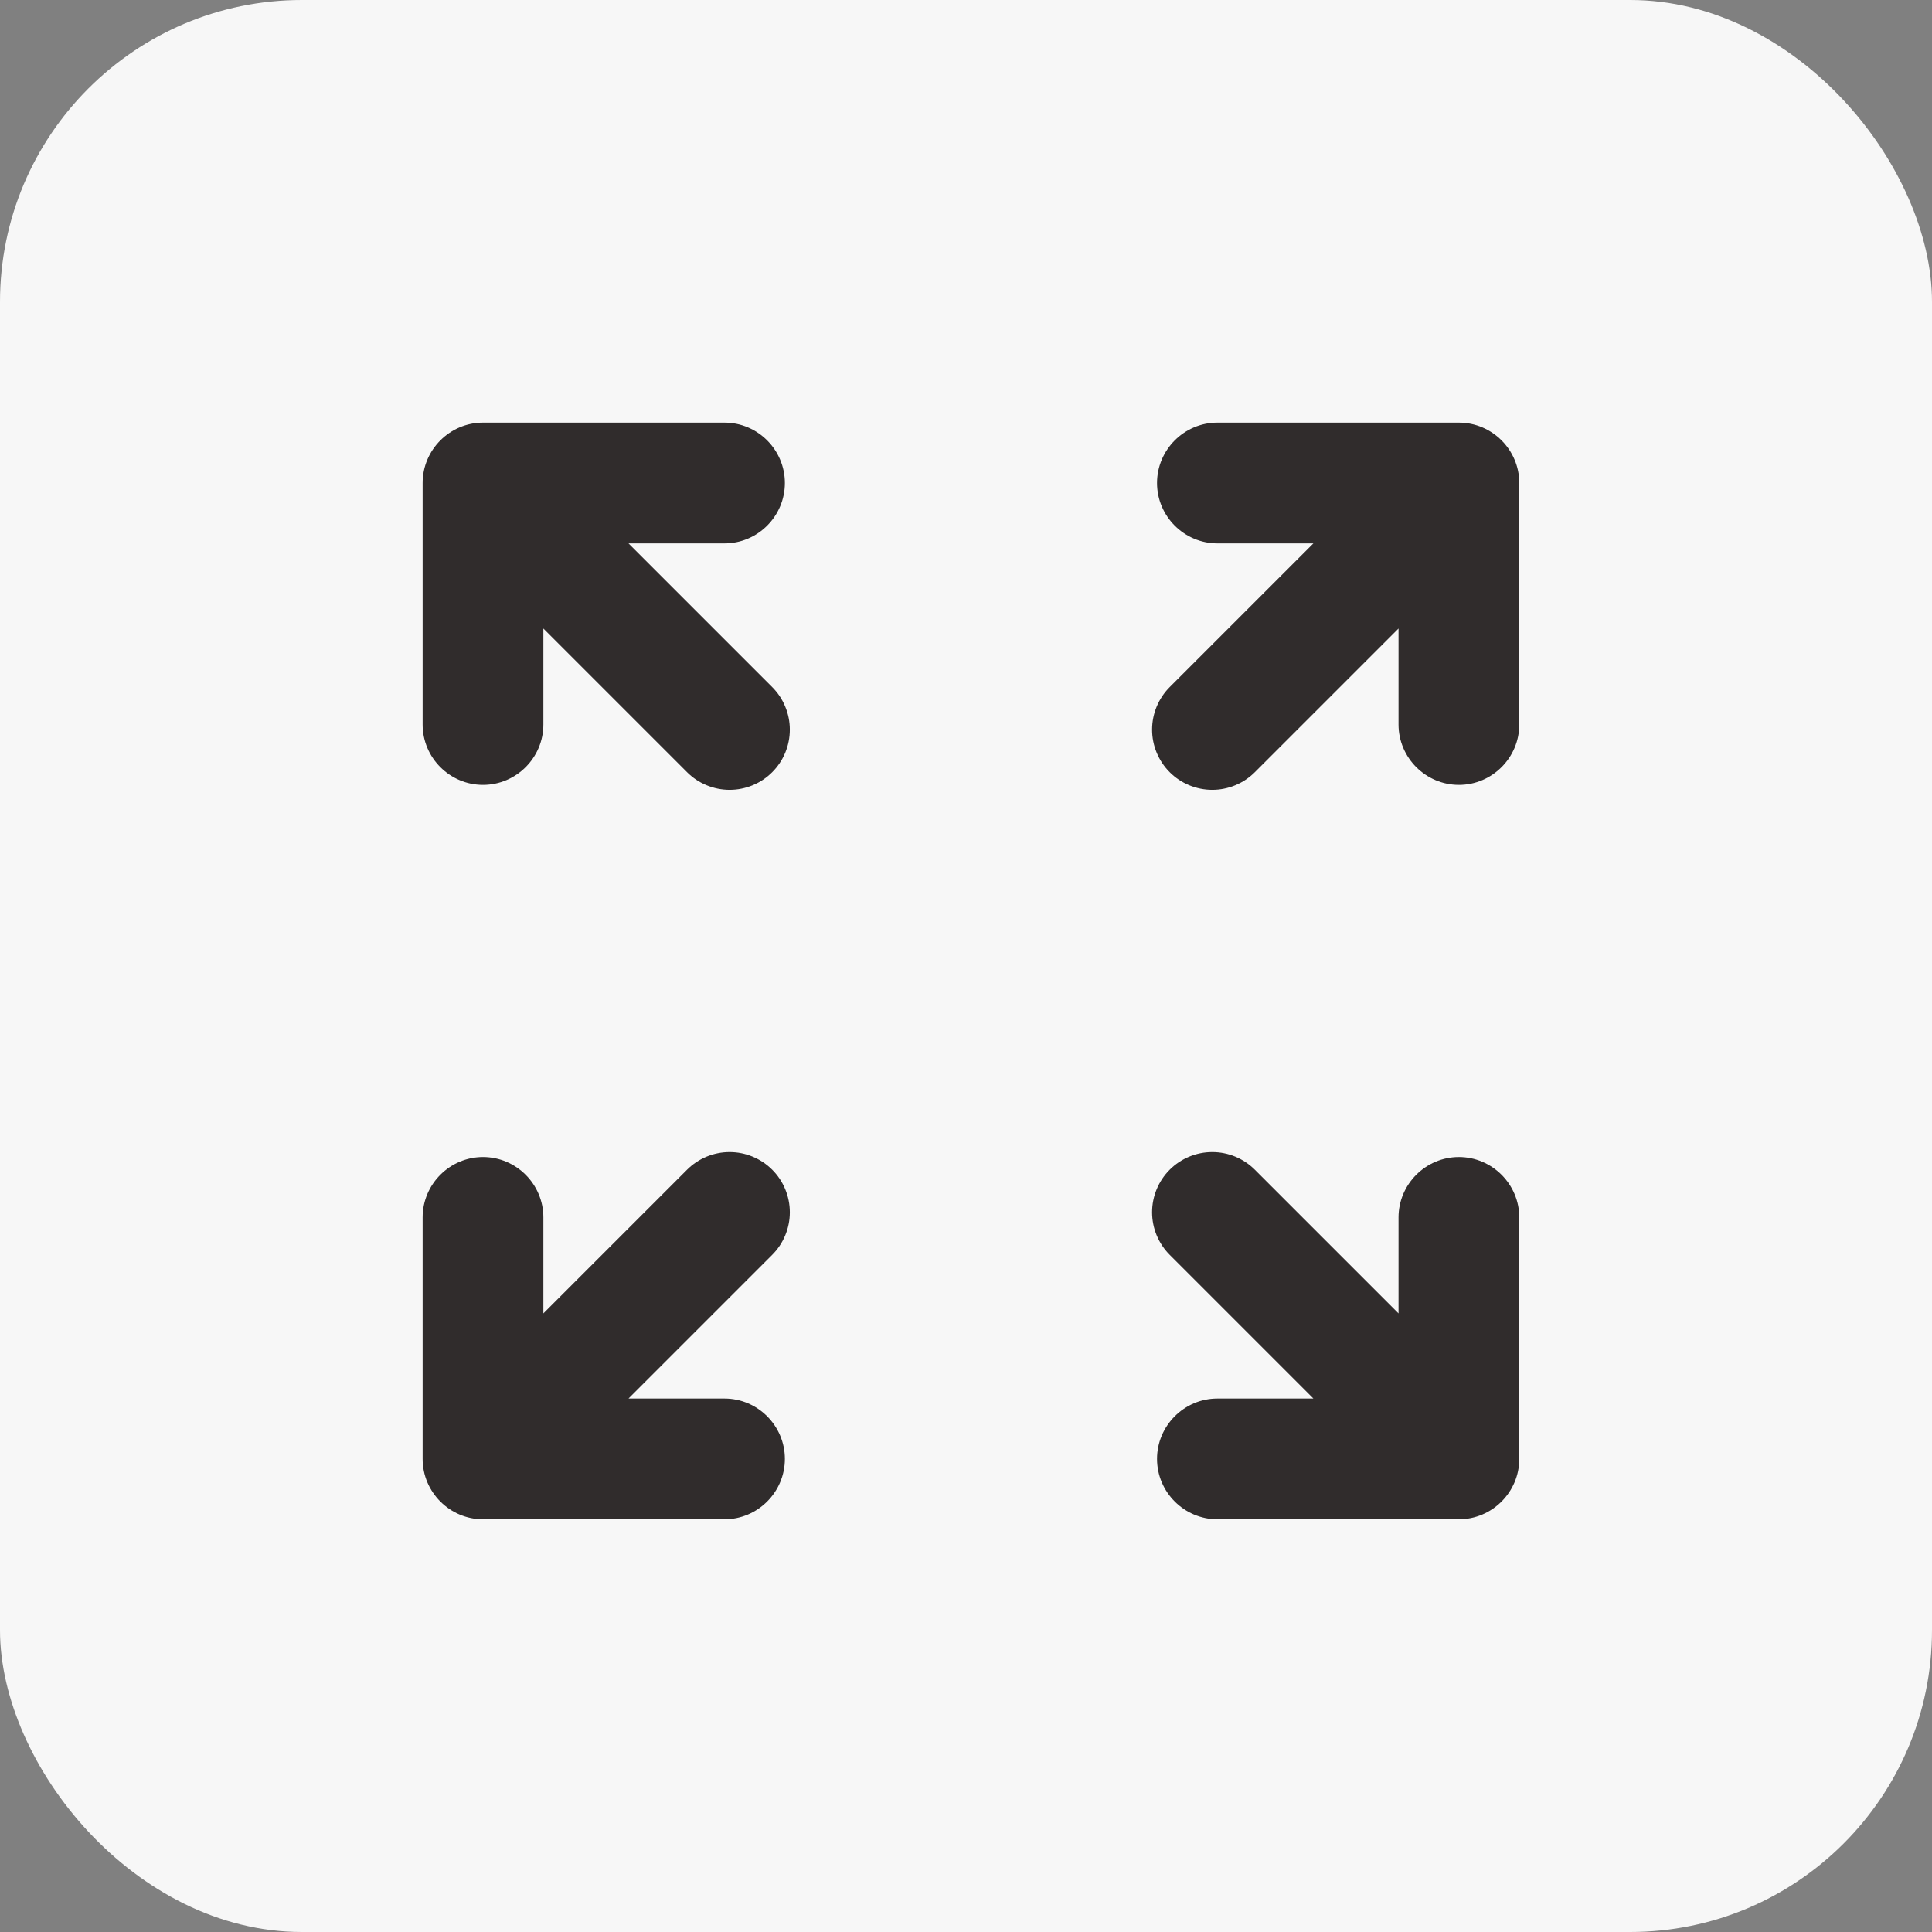 <svg width="32" height="32" viewBox="0 0 32 32" fill="none" xmlns="http://www.w3.org/2000/svg">
<rect x="0" y="0" width="32" height="32" fill="#808080" stroke="none"/>
<rect width="32" height="32" rx="5" fill="#F7F7F7"/>
<path d="M20.164 9L21.754 9L19.374 11.38C19.187 11.567 19.082 11.821 19.082 12.085C19.082 12.349 19.187 12.603 19.374 12.79C19.561 12.977 19.815 13.082 20.079 13.082C20.343 13.082 20.597 12.977 20.784 12.79L23.164 10.41L23.164 12C23.164 12.55 23.614 13 24.164 13C24.714 13 25.164 12.55 25.164 12L25.164 8C25.164 7.45 24.714 7 24.164 7L20.164 7C19.614 7 19.164 7.45 19.164 8C19.164 8.55 19.614 9 20.164 9Z" fill="#302C2C"/>
<path d="M12 7C12.55 7 13 7.45 13 8C13 8.55 12.55 9 12 9L10.41 9L12.79 11.38C12.883 11.473 12.956 11.582 13.006 11.704C13.056 11.824 13.082 11.954 13.082 12.085C13.082 12.216 13.056 12.346 13.006 12.467C12.956 12.588 12.883 12.697 12.79 12.79C12.697 12.883 12.588 12.956 12.467 13.006C12.346 13.056 12.216 13.082 12.085 13.082C11.954 13.082 11.824 13.056 11.704 13.006C11.582 12.956 11.473 12.883 11.38 12.79L9 10.41L9 12C9 12.55 8.55 13 8 13C7.45 13 7 12.55 7 12L7 8C7 7.45 7.45 7 8 7L12 7Z" fill="#302C2C"/>
<path d="M10.41 23.164L12 23.164C12.55 23.164 13 23.614 13 24.164C13 24.714 12.55 25.164 12 25.164L8 25.164C7.45 25.164 7 24.714 7 24.164L7 20.164C7 19.614 7.45 19.164 8 19.164C8.55 19.164 9 19.614 9 20.164L9 21.754L11.38 19.374C11.567 19.187 11.821 19.082 12.085 19.082C12.349 19.082 12.603 19.187 12.79 19.374C12.977 19.561 13.082 19.815 13.082 20.079C13.082 20.343 12.977 20.597 12.79 20.784L10.41 23.164Z" fill="#302C2C"/>
<path d="M20.164 25.164C19.614 25.164 19.164 24.714 19.164 24.164C19.164 23.614 19.614 23.164 20.164 23.164L21.754 23.164L19.374 20.784C19.187 20.597 19.082 20.343 19.082 20.079C19.082 19.815 19.187 19.561 19.374 19.374C19.561 19.187 19.815 19.082 20.079 19.082C20.343 19.082 20.597 19.187 20.784 19.374L23.164 21.754L23.164 20.164C23.164 19.614 23.614 19.164 24.164 19.164C24.714 19.164 25.164 19.614 25.164 20.164L25.164 24.164C25.164 24.714 24.714 25.164 24.164 25.164L20.164 25.164Z" fill="#302C2C"/>
</svg>
